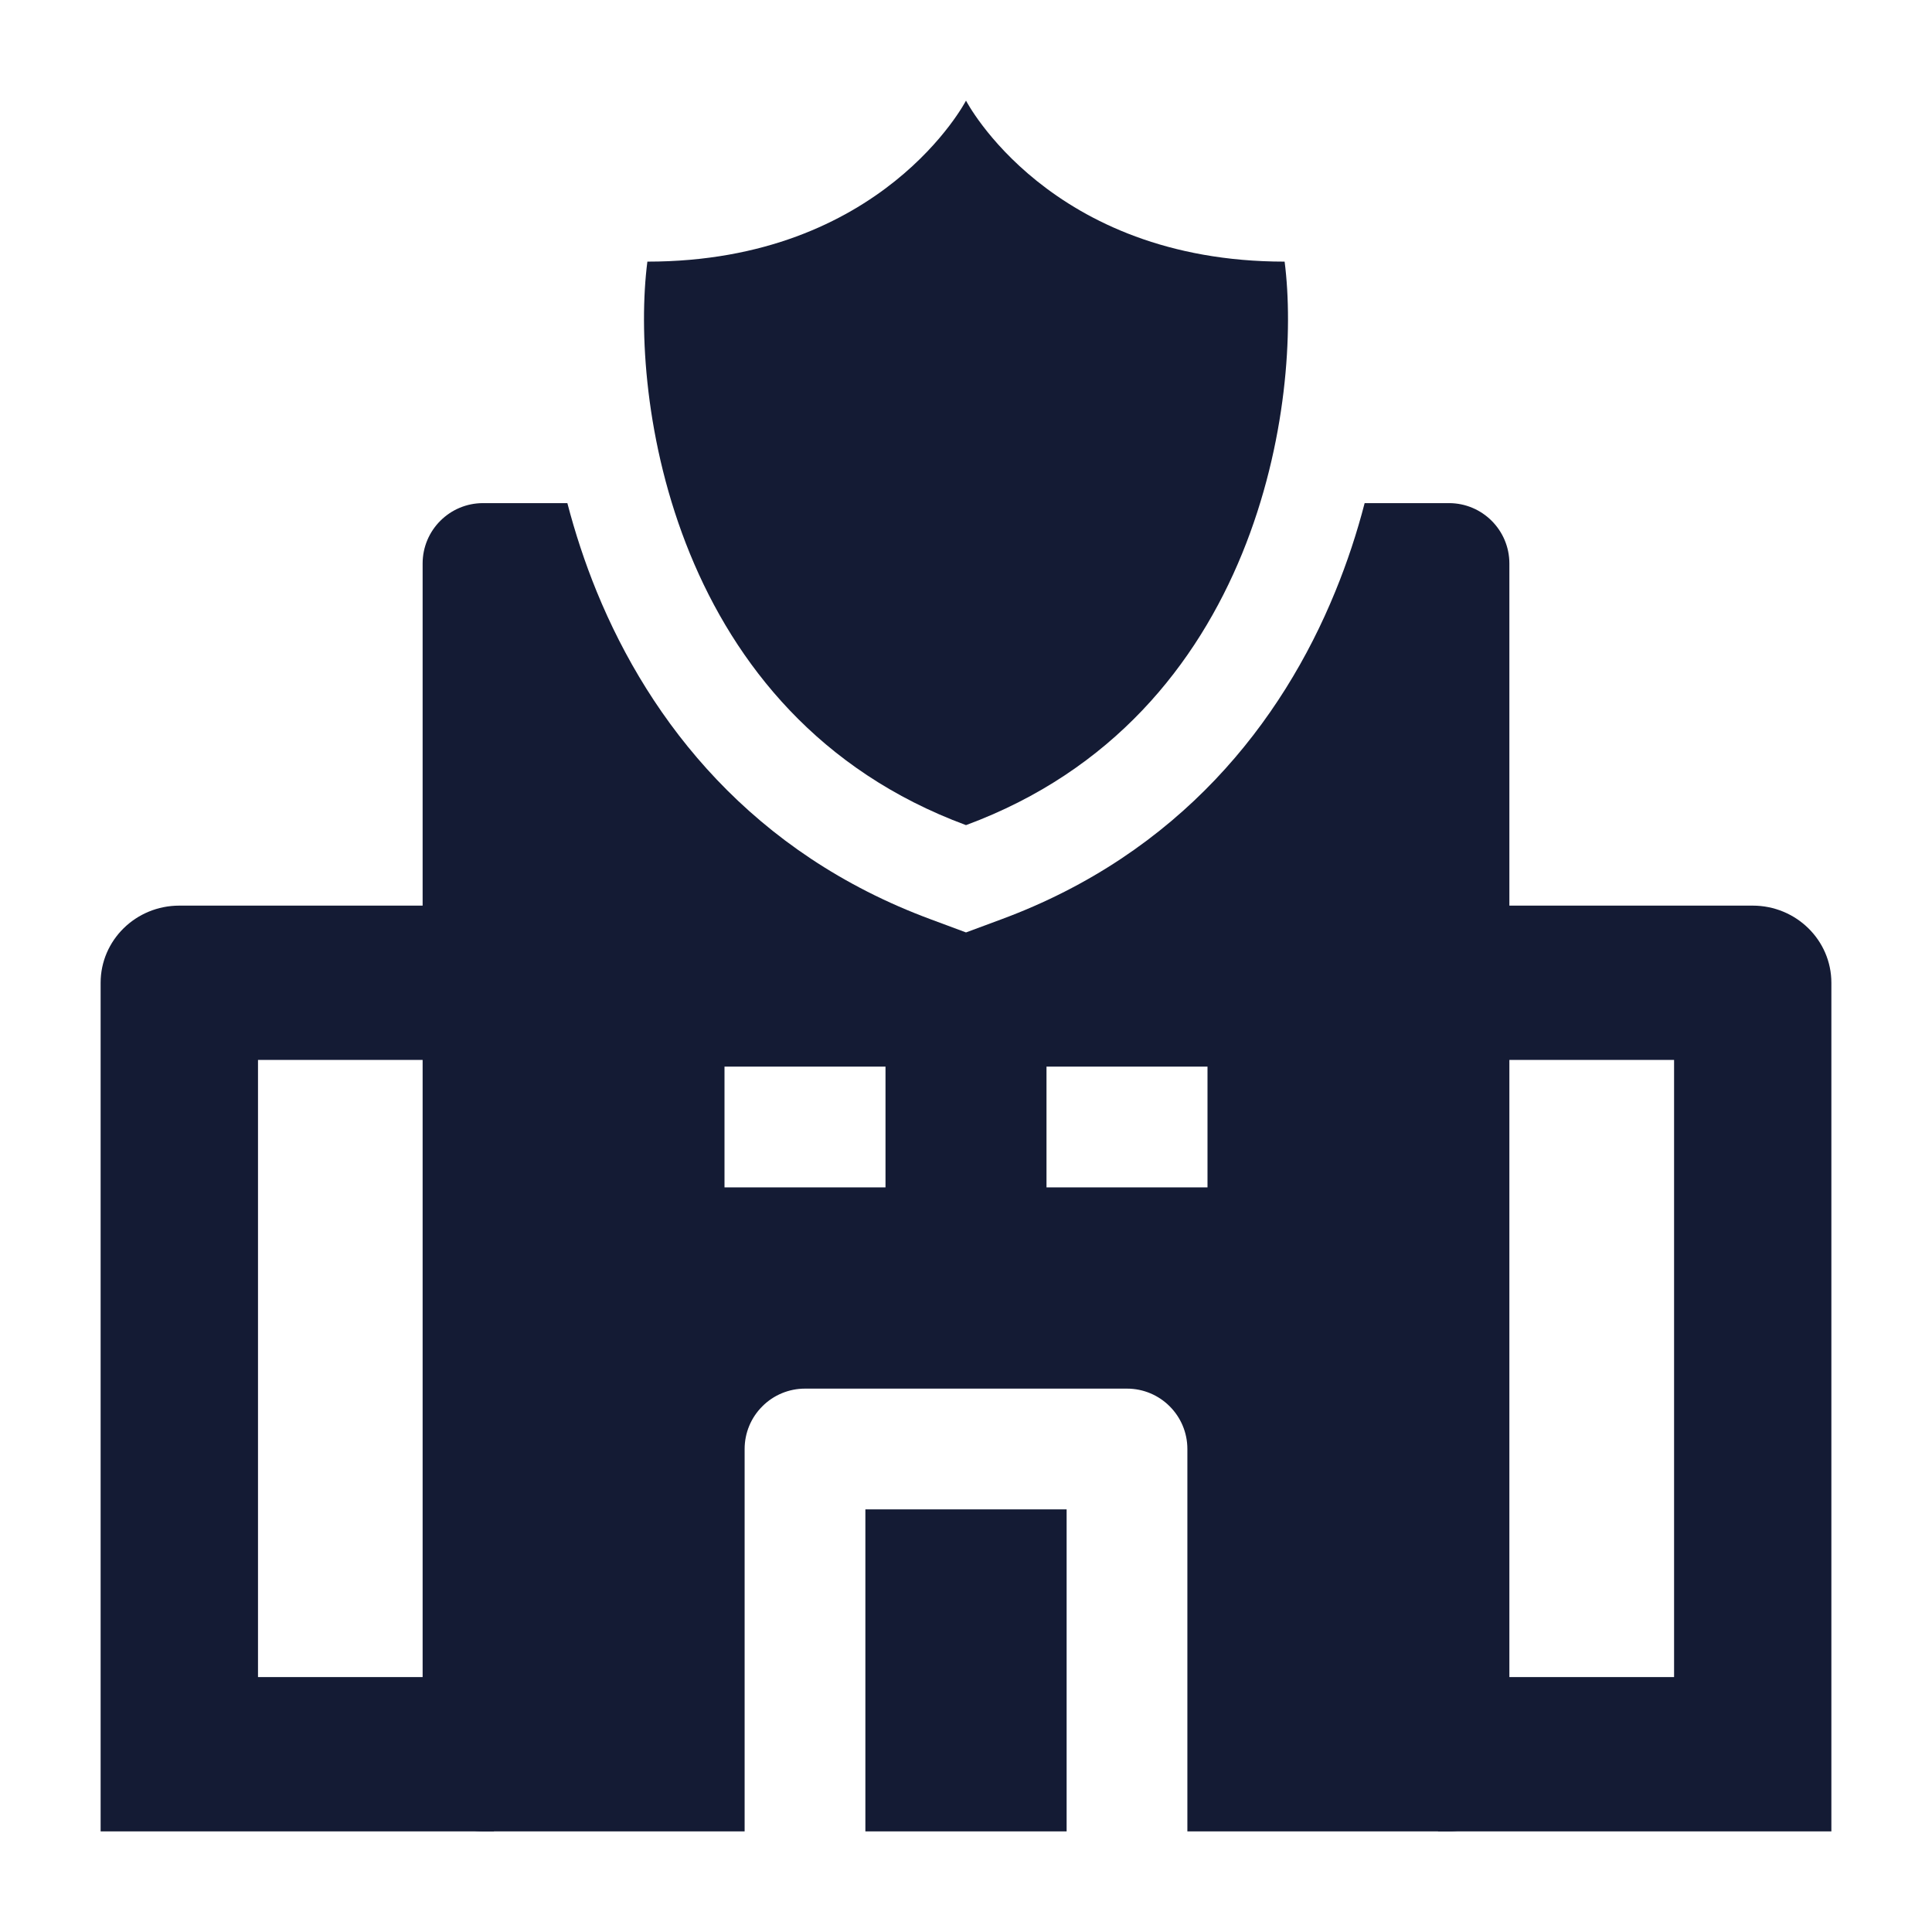<svg width="24" height="24" viewBox="0 0 24 24" fill="none" xmlns="http://www.w3.org/2000/svg">
<path d="M6.136 11.25L2.227 11.25C1.688 11.25 1.25 11.679 1.25 12.209V22.75H6.136V20.833H3.205V13.167L6.136 13.167L6.136 11.25Z" fill="#141B34"/>
<path d="M17.864 13.167L20.796 13.167V20.833H17.864V22.75H22.75V12.209C22.75 11.679 22.312 11.25 21.773 11.25L17.864 11.25L17.864 13.167Z" fill="#141B34"/>
<path fill-rule="evenodd" clip-rule="evenodd" d="M9.47 17.47C9.61 17.329 9.801 17.25 10 17.25H14C14.414 17.25 14.75 17.586 14.75 18V22.75H18C18.414 22.75 18.75 22.414 18.75 22V7C18.75 6.586 18.414 6.25 18 6.25H16.952C16.858 6.614 16.737 6.983 16.587 7.349C15.925 8.97 14.656 10.601 12.434 11.422L12 11.583L11.567 11.422C9.344 10.601 8.076 8.97 7.413 7.35C7.263 6.983 7.143 6.614 7.048 6.25H6C5.586 6.25 5.25 6.586 5.25 7V22C5.25 22.414 5.586 22.75 6 22.75H9.25V18C9.25 17.801 9.329 17.61 9.47 17.47ZM9 13.25V14.75H11V13.25H9ZM15 14.75V13.25H13V14.75H15Z" fill="#141B34"/>
<path d="M10.75 22.75H13.25V18.75H10.75V22.75Z" fill="#141B34"/>
<path d="M8.042 3.25C10.966 3.25 12 1.25 12 1.25C12 1.25 13.034 3.25 15.958 3.25C16.175 4.938 15.653 8.9 12 10.25C8.348 8.9 7.825 4.938 8.042 3.25Z" fill="#141B34"/>
</svg>
